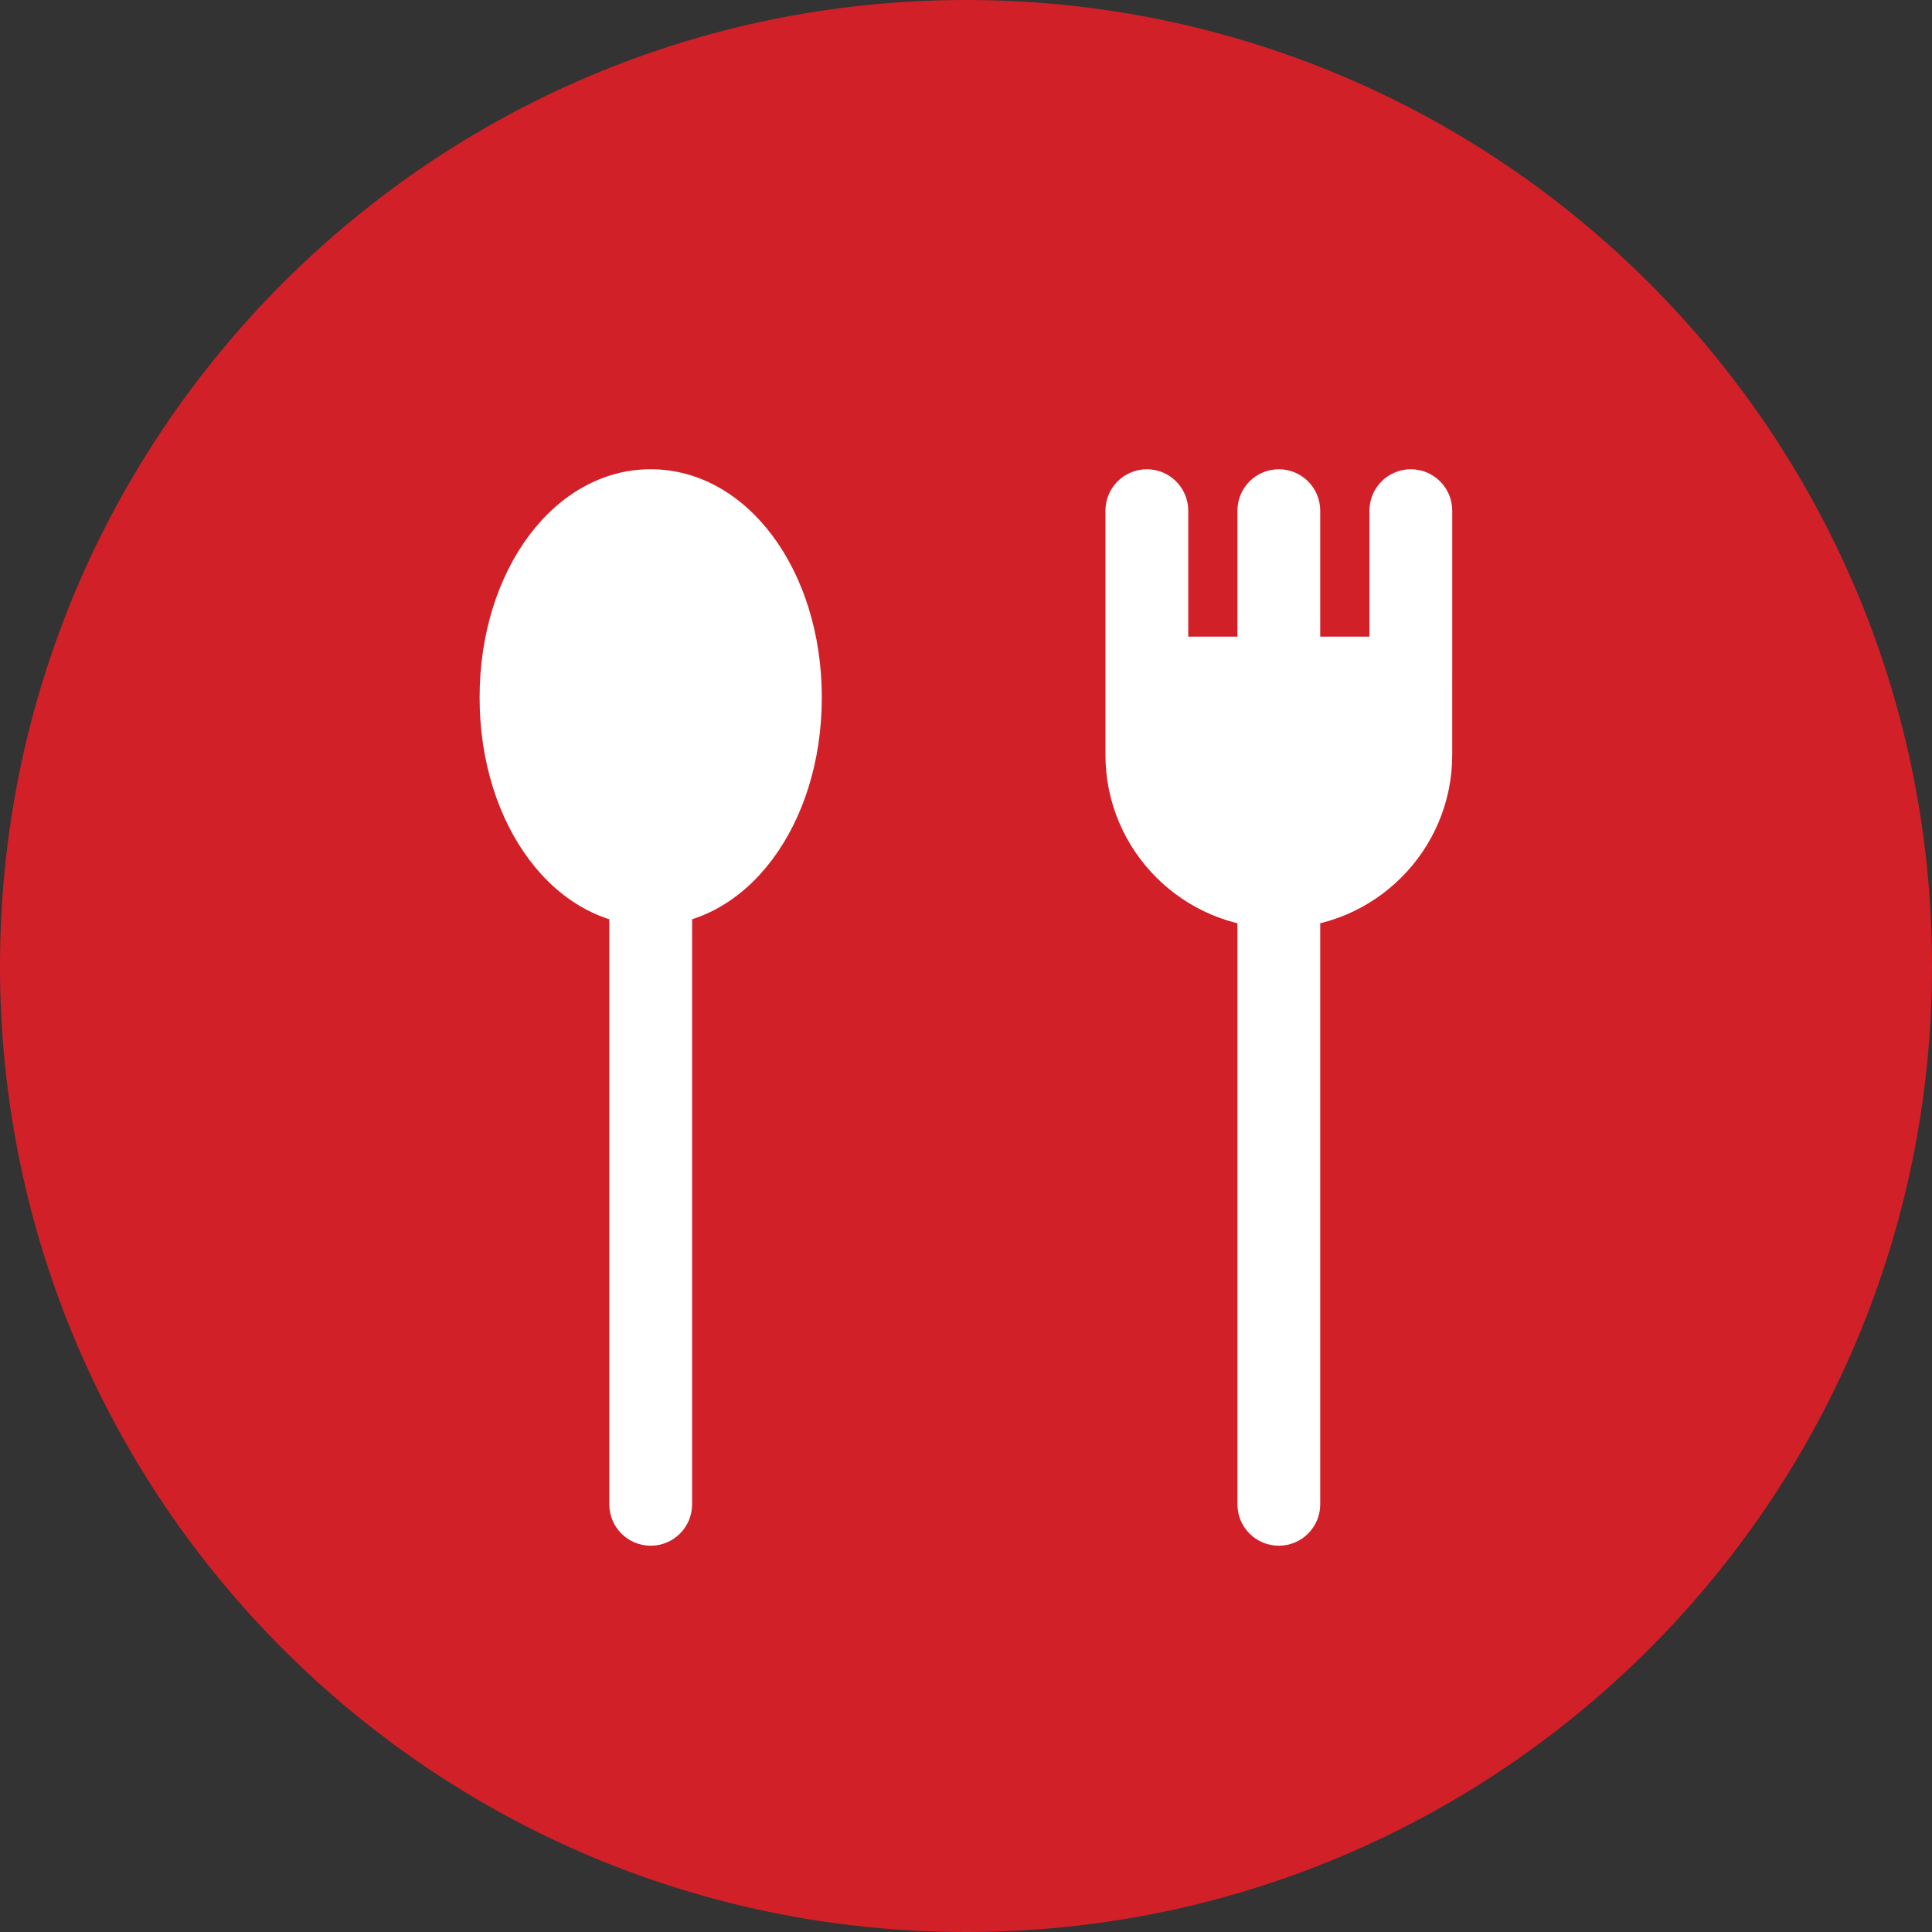 <svg xmlns="http://www.w3.org/2000/svg" width="250" height="250" viewBox="0 0 250 250"><rect x="0" y="0" width="250" height="250" fill="#333333" stroke="none"/><path fill="#D12028" d="M250 125c0 69.039-55.964 125-125 125s-125-55.961-125-125c0-69.036 55.964-125 125-125s125 55.964 125 125z"/><path fill="#fff" d="M84.2 200.014c-2.958 0-5.357-2.398-5.357-5.355v-78.024c0-2.957 2.399-5.357 5.357-5.357 2.961 0 5.357 2.4 5.357 5.357v78.024c.001 2.955-2.396 5.355-5.357 5.355zM100.984 90.255c0 13.354-7.514 24.177-16.784 24.177-9.263 0-16.783-10.823-16.783-24.177 0-13.351 7.52-24.177 16.783-24.177 9.271.001 16.784 10.826 16.784 24.177zM84.2 119.789c-12.413 0-22.14-12.974-22.14-29.534s9.727-29.534 22.14-29.534c12.417 0 22.141 12.975 22.141 29.534s-9.724 29.534-22.141 29.534zm0-48.353c-6.082 0-11.426 8.792-11.426 18.82s5.344 18.82 11.426 18.82c6.09 0 11.427-8.792 11.427-18.82s-5.337-18.82-11.427-18.82zM165.479 200.014c-2.961 0-5.355-2.398-5.355-5.355v-78.024c0-2.957 2.396-5.357 5.355-5.357s5.357 2.4 5.357 5.357v78.024c0 2.955-2.398 5.355-5.357 5.355zM182.562 87.737v9.947c0 9.431-7.652 17.076-17.084 17.076-9.432 0-17.076-7.645-17.076-17.076v-9.947h34.16zM165.479 120.117c-12.367 0-22.434-10.062-22.434-22.433v-9.947c0-2.958 2.396-5.357 5.357-5.357h34.158c2.959 0 5.357 2.4 5.357 5.357v9.947c.002 12.371-10.063 22.433-22.438 22.433zm-11.719-27.023v4.59c0 6.463 5.258 11.719 11.719 11.719 6.467 0 11.727-5.256 11.727-11.719v-4.59h-23.446zM148.402 93.094c-2.961 0-5.357-2.399-5.357-5.357v-21.658c0-2.958 2.396-5.357 5.357-5.357 2.957 0 5.356 2.399 5.356 5.357v21.659c.002 2.957-2.399 5.356-5.356 5.356zM182.562 93.094c-2.961 0-5.357-2.399-5.357-5.357v-21.658c0-2.958 2.396-5.357 5.357-5.357 2.957 0 5.356 2.399 5.356 5.357v21.659c.001 2.957-2.398 5.356-5.356 5.356zM165.479 93.094c-2.957 0-5.355-2.399-5.355-5.357v-21.658c0-2.958 2.398-5.357 5.355-5.357 2.963 0 5.357 2.399 5.357 5.357v21.659c0 2.957-2.397 5.356-5.357 5.356z"/></svg>